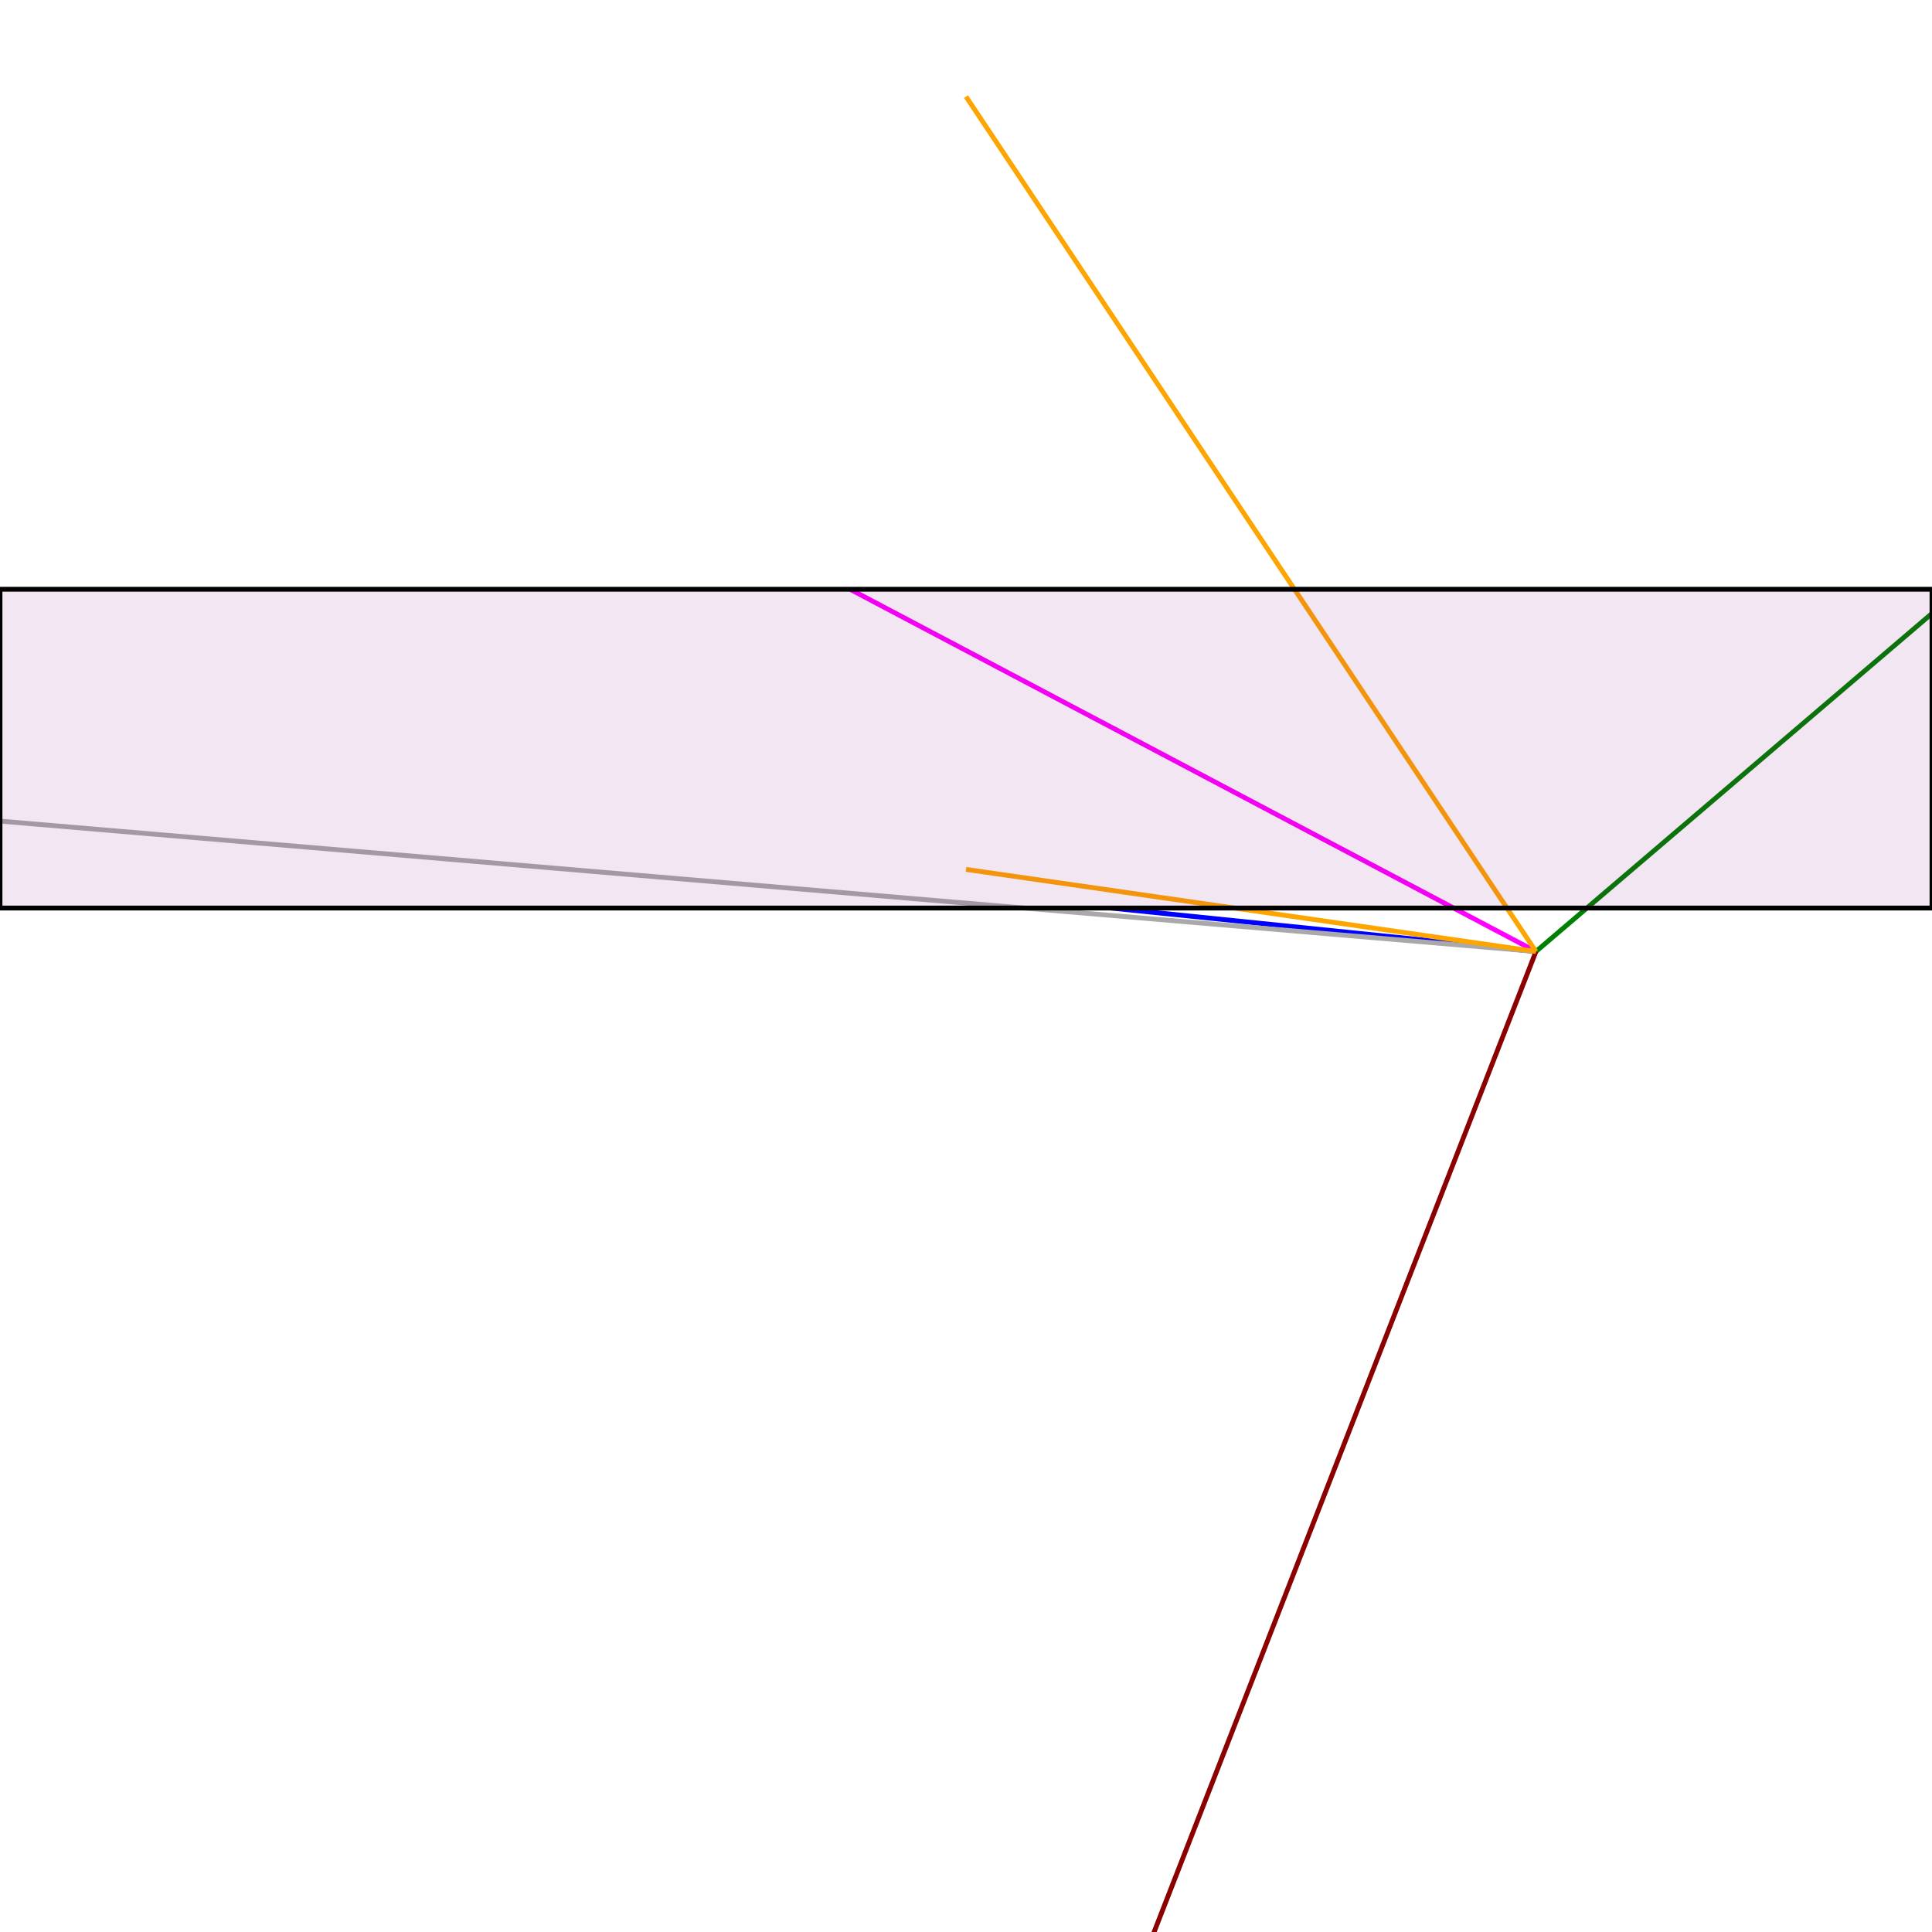 <svg xmlns="http://www.w3.org/2000/svg" width="400" height="400" >
  
<path d="M318 197 L176 122 " fill="transparent" stroke="magenta"/>
<path d="M318 197 L230 188" fill="transparent" stroke="blue"/>
<path d="M318 197 L0 170 " fill="transparent" stroke="darkgrey"/>
<path d="M318 197 L400 127 " fill="transparent" stroke="green"/>

<path d="M318 197 L200 500 " fill="transparent" stroke="darkred"/>
<path d="M318 197 L200 180 " fill="transparent" stroke="orange"/>
<path d="M318 197 L200 20 " fill="transparent" stroke="orange"/>

<rect x="0" y="122" width="400" height="66" 
     stroke="/27f5e566" stroke-opacity="0.8" 
     fill="purple" fill-opacity="0.1" />

</svg>